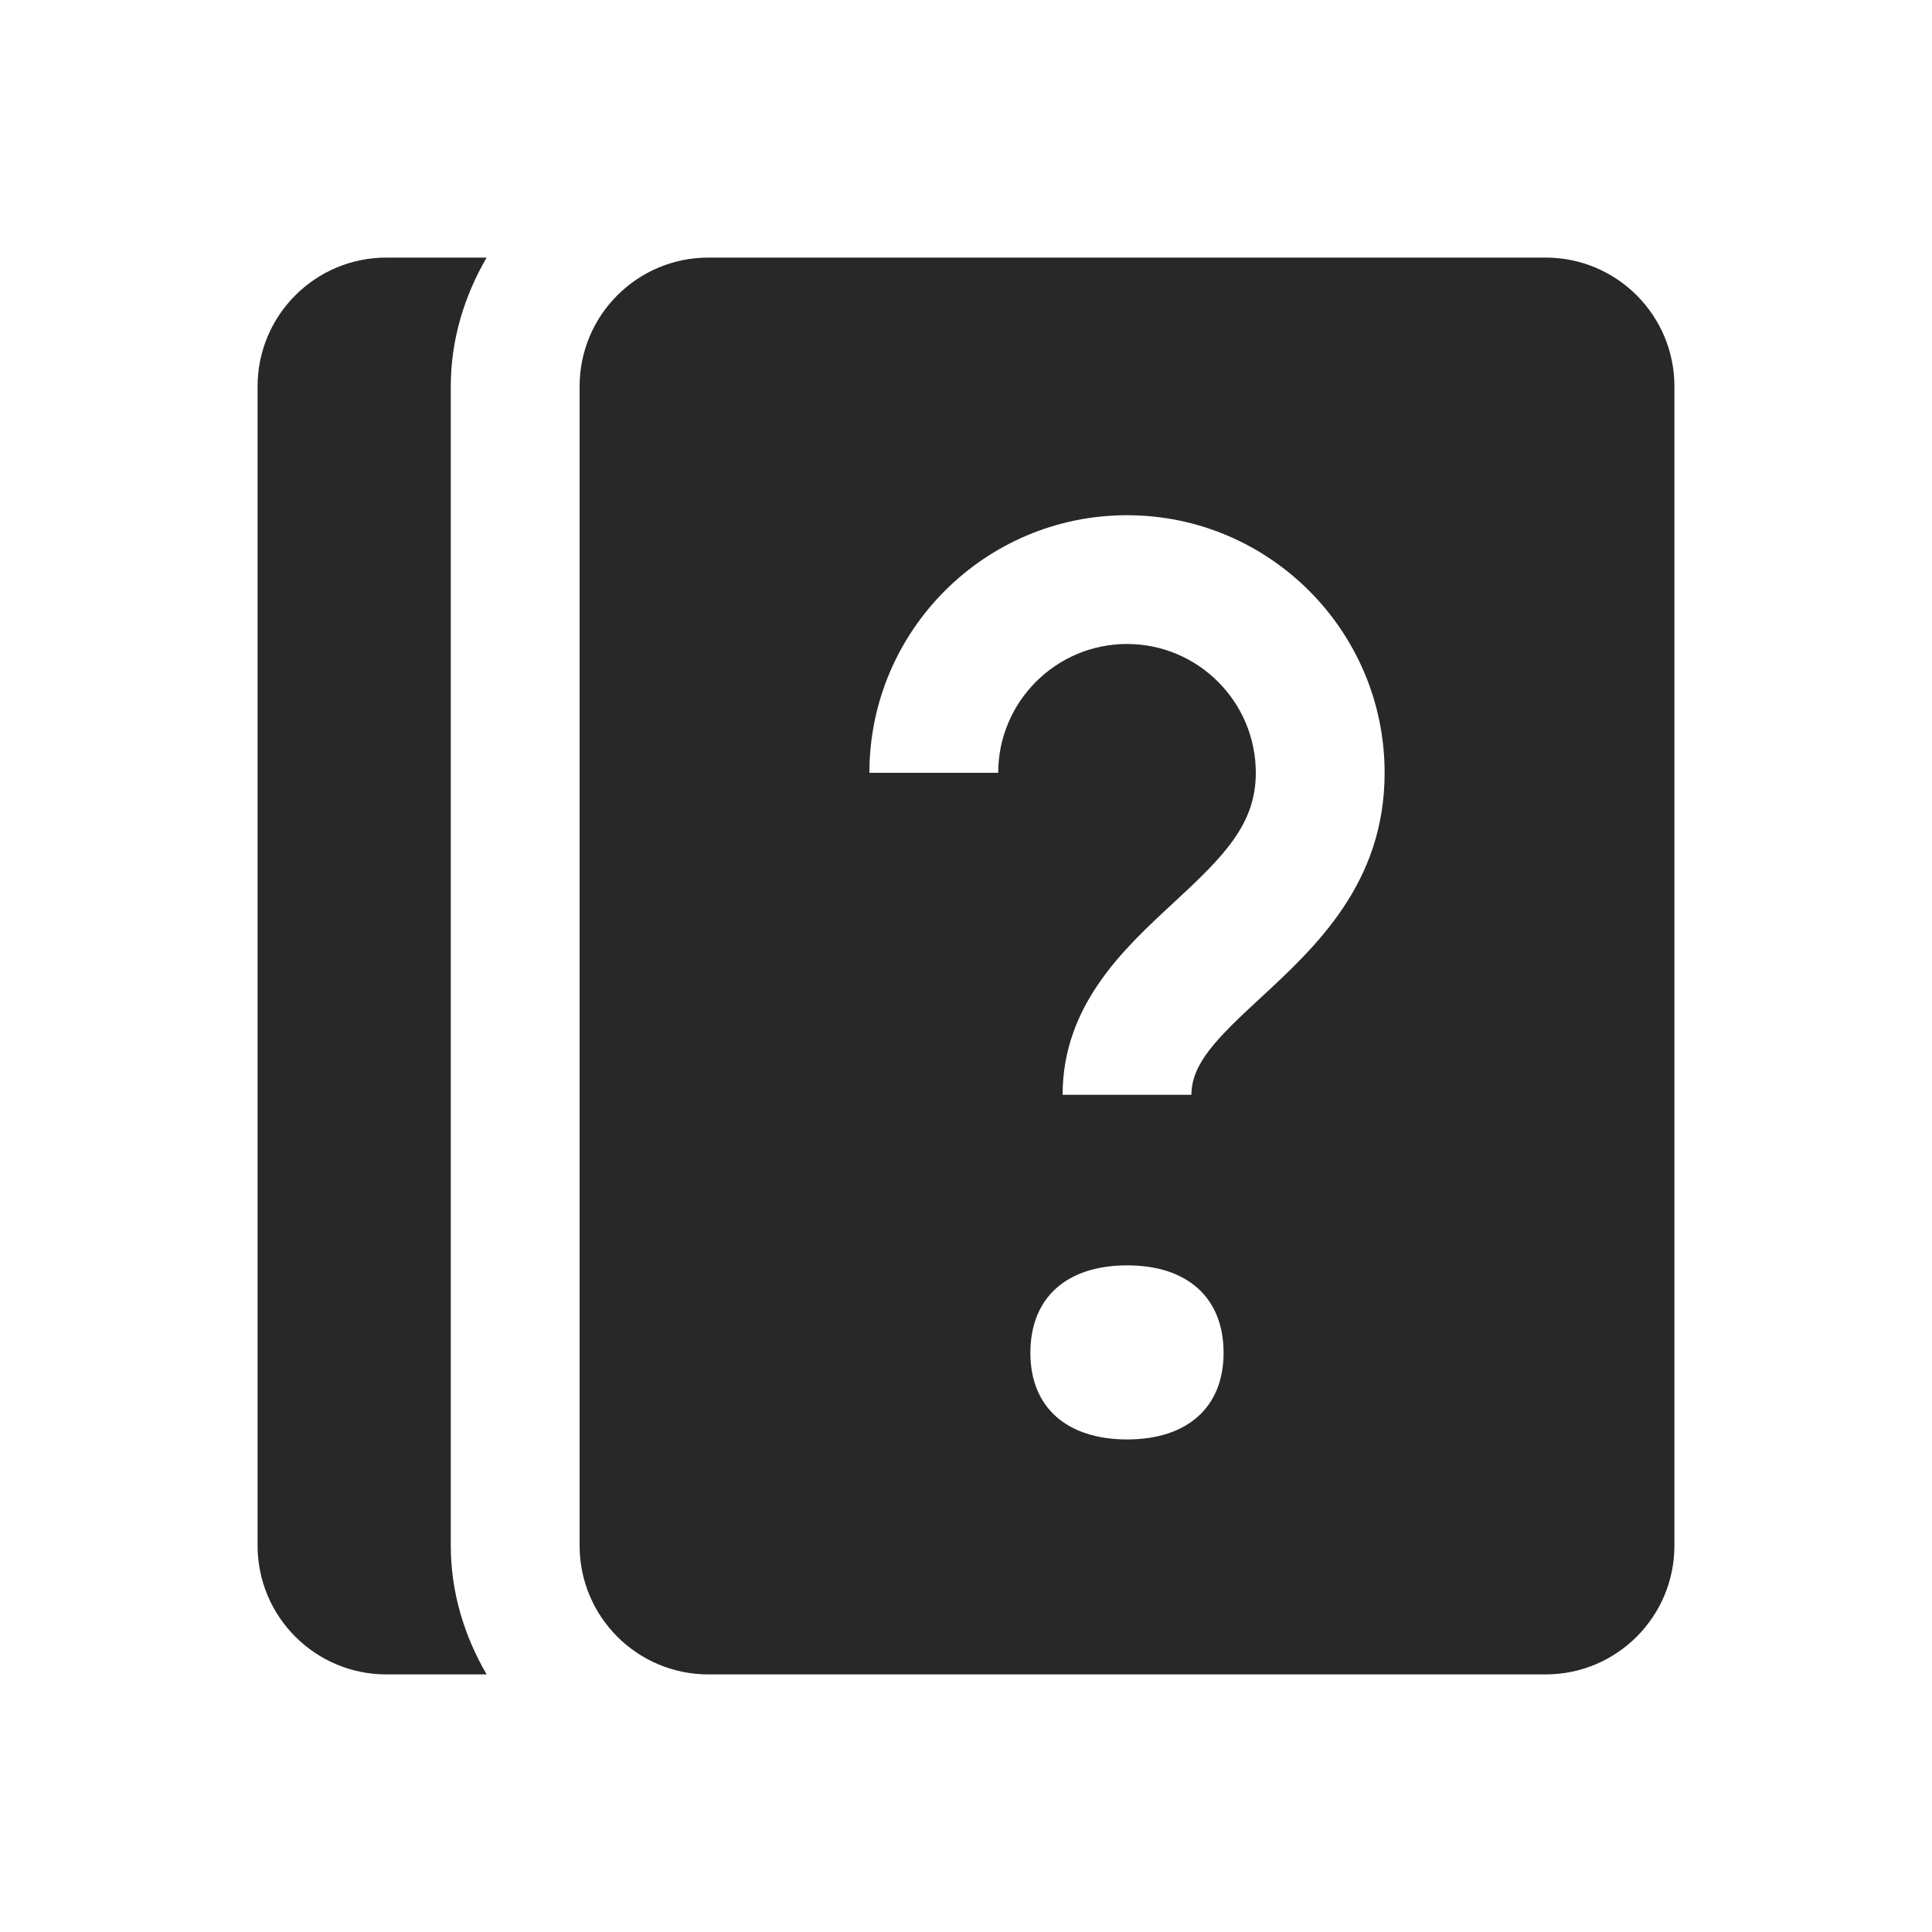 <svg width="40" height="40" viewBox="0 0 40 40" fill="none" xmlns="http://www.w3.org/2000/svg">
<path d="M8 5.333C6.527 5.333 5.333 6.527 5.333 8V32C5.333 33.473 6.527 34.667 8 34.667H10.075C9.617 33.879 9.333 32.976 9.333 32V8C9.333 7.024 9.617 6.121 10.075 5.333H8ZM14.667 5.333C13.193 5.333 12 6.527 12 8V32C12 33.473 13.193 34.667 14.667 34.667H32C33.473 34.667 34.667 33.473 34.667 32V8C34.667 6.527 33.473 5.333 32 5.333H14.667ZM23.333 10.667C26.275 10.667 28.667 13.059 28.667 16C28.667 18.287 27.239 19.605 26.091 20.667C25.209 21.481 24.667 22.016 24.667 22.667H22C22 20.815 23.265 19.646 24.281 18.706C25.347 17.722 26 17.065 26 16C26 14.529 24.804 13.333 23.333 13.333C21.863 13.333 20.667 14.529 20.667 16H18C18 13.059 20.392 10.667 23.333 10.667ZM23.338 26.198C24.584 26.198 25.333 26.866 25.333 28.01C25.333 29.134 24.584 29.802 23.338 29.802C22.082 29.802 21.333 29.134 21.333 28.01C21.333 26.866 22.082 26.198 23.338 26.198Z" fill="#282828"/>
</svg>

